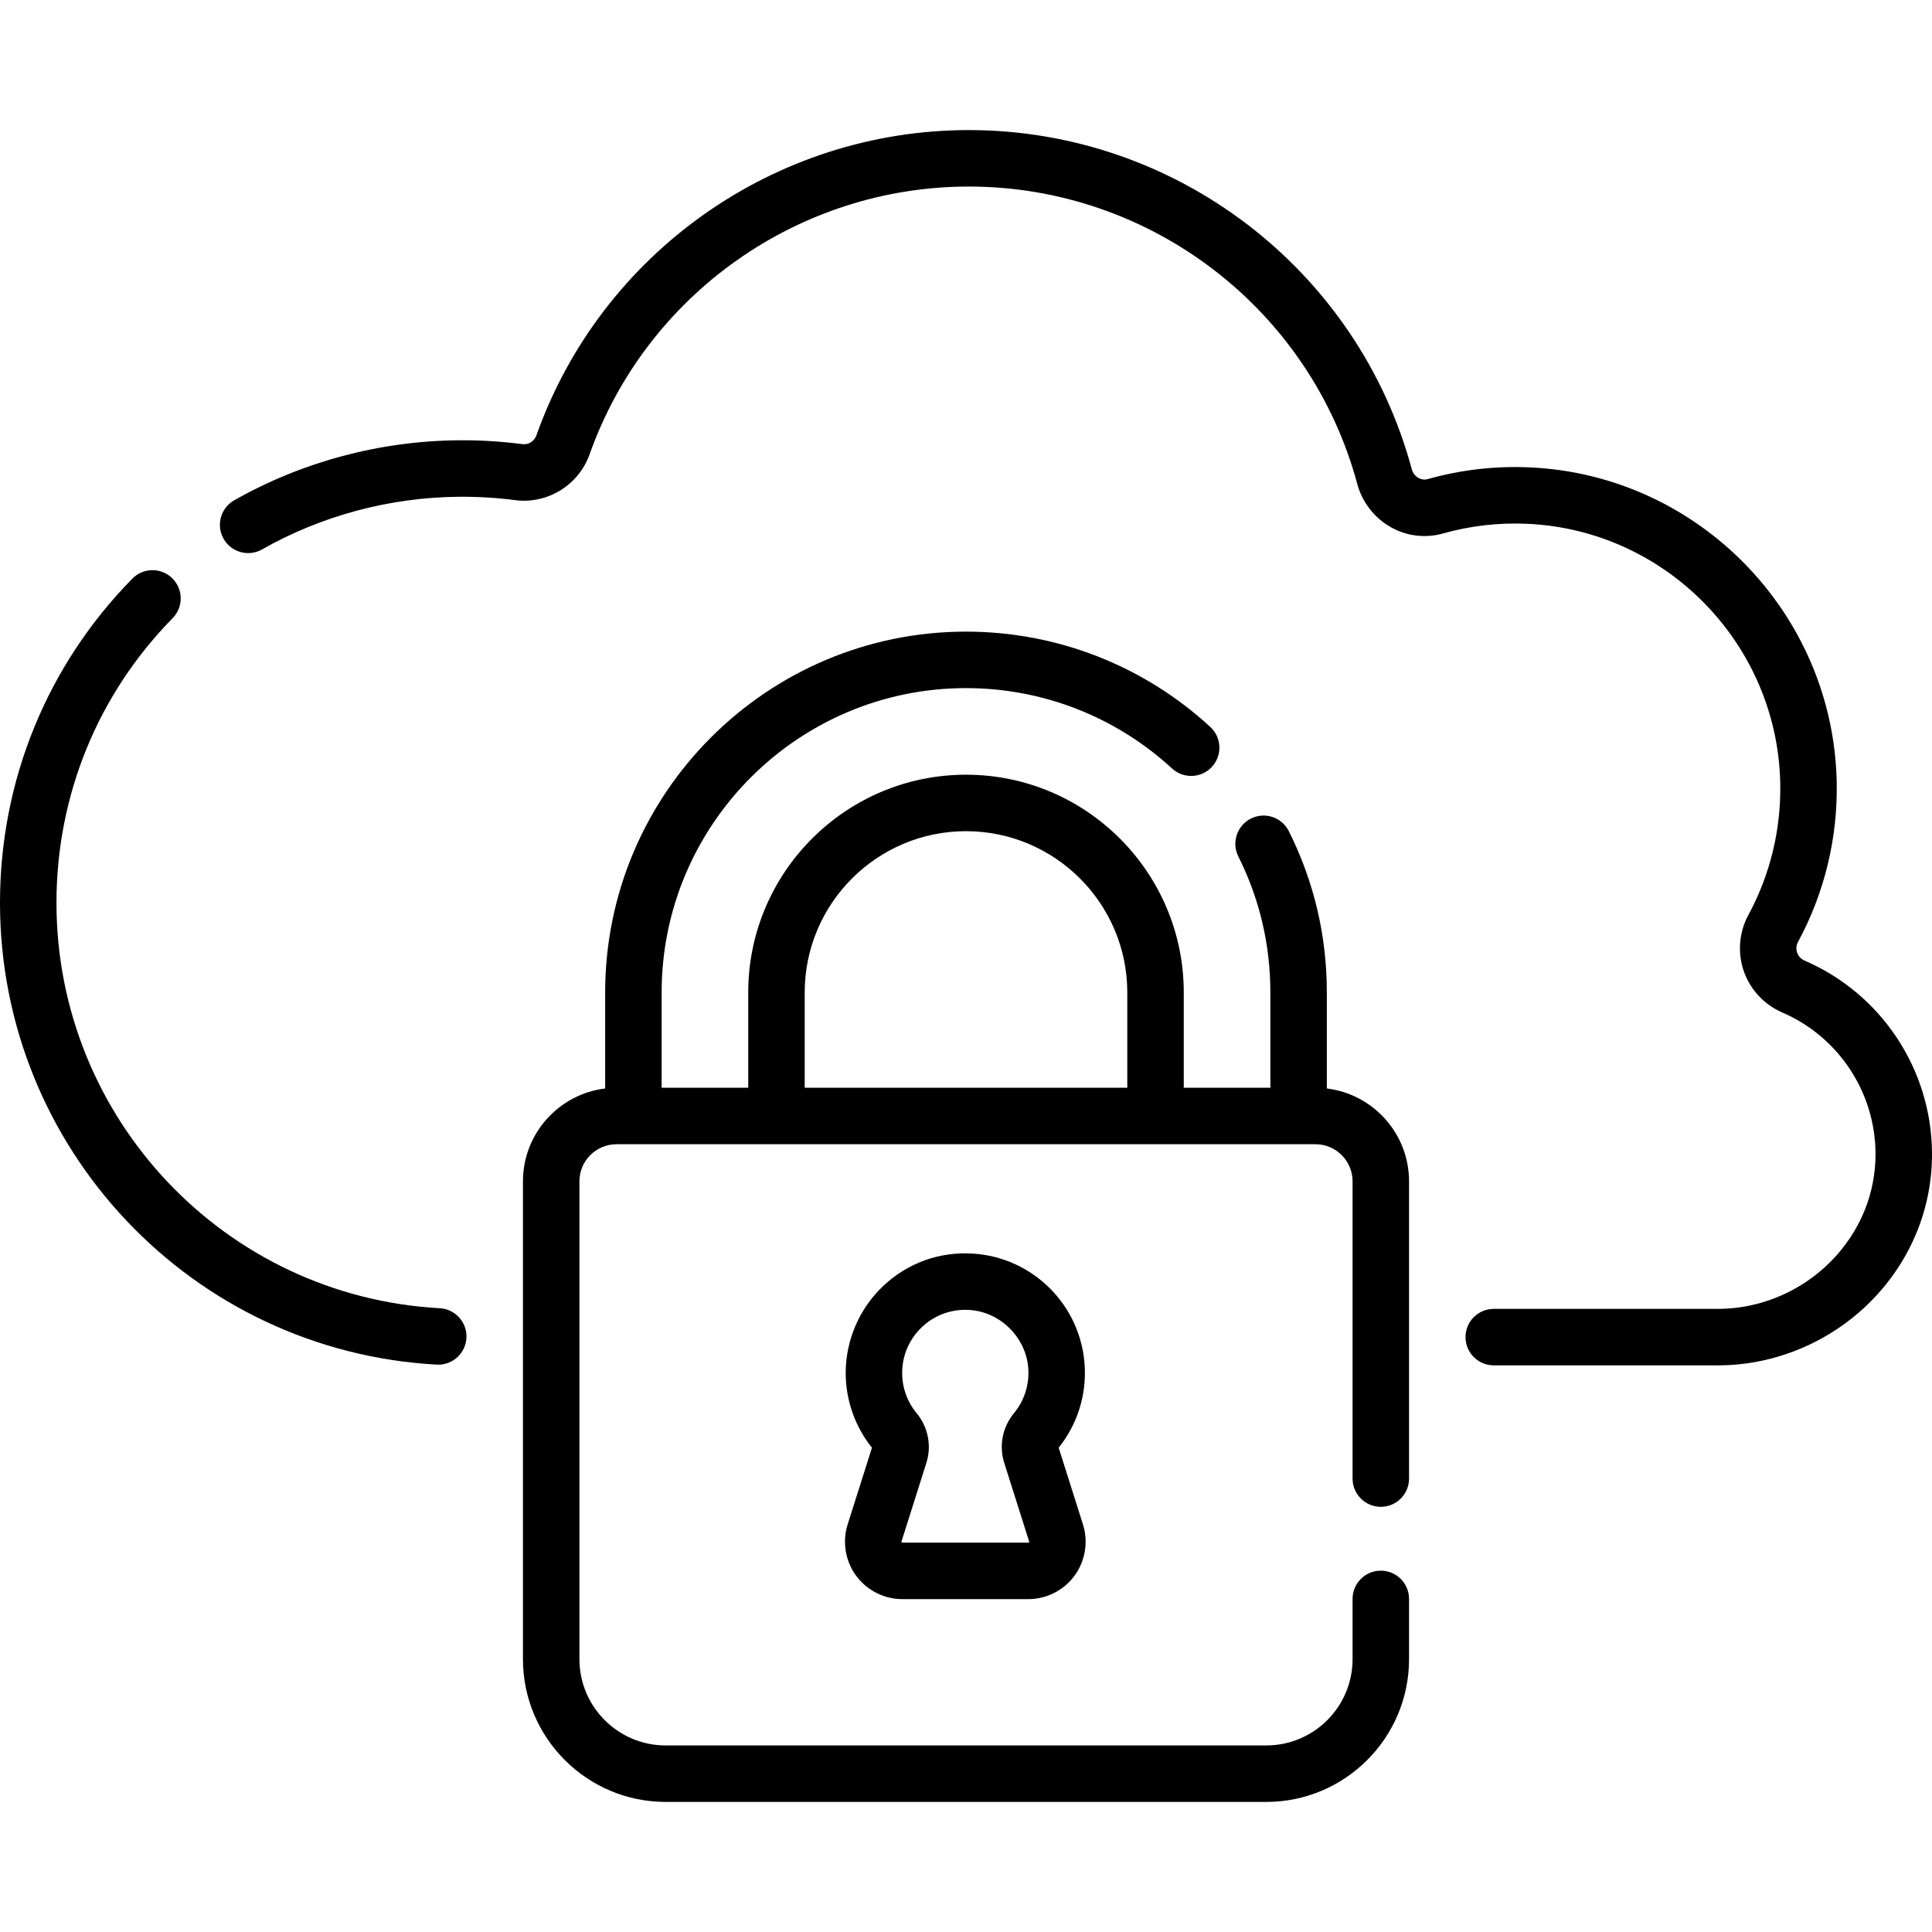 <svg id="Capa_1" enable-background="new 0 0 513.152 513.152" height="512" viewBox="0 0 513.152 513.152" width="512" xmlns="http://www.w3.org/2000/svg"><g><path d="m116.813 347.476c-57.09-3.149-101.812-50.448-101.813-107.68 0-28.49 10.957-55.341 30.852-75.605 2.902-2.955 2.858-7.704-.098-10.605-2.955-2.901-7.704-2.859-10.605.098-22.667 23.084-35.149 53.666-35.149 86.112.001 65.192 50.948 119.07 115.986 122.657.141.008.28.012.42.012 3.952 0 7.262-3.092 7.481-7.087.229-4.136-2.939-7.674-7.074-7.902z"/><path d="m479.3 255.136c-1.267-.547-1.776-1.555-1.967-2.106-.192-.554-.415-1.665.245-2.883 7.03-12.967 10.579-27.664 10.263-42.504-.956-44.818-36.772-81.497-81.539-83.504-9.19-.413-18.301.635-27.076 3.113-1.063.298-1.941-.009-2.491-.32-.501-.285-1.395-.959-1.749-2.275-14.276-53.054-62.661-90.107-117.663-90.107-51.496 0-97.654 32.597-114.859 81.112-.547 1.542-2.094 2.512-3.685 2.307-5.598-.727-11.306-1.081-16.971-1.024-20.922.177-41.531 5.688-59.6 15.937-3.604 2.044-4.867 6.621-2.823 10.224 2.043 3.603 6.621 4.867 10.224 2.823 15.855-8.994 33.949-13.83 52.325-13.984 4.982-.039 9.996.262 14.913.899 8.548 1.115 16.859-4.007 19.753-12.168 15.087-42.543 55.564-71.126 100.723-71.126 48.232 0 90.661 32.488 103.179 79.006 1.294 4.808 4.512 8.971 8.828 11.421 4.291 2.438 9.253 3.045 13.972 1.712 7.231-2.042 14.747-2.902 22.329-2.564 36.902 1.654 66.427 31.893 67.215 68.84.261 12.239-2.662 24.354-8.453 35.034-2.484 4.583-2.934 10.028-1.233 14.939 1.699 4.908 5.416 8.907 10.198 10.971 14.906 6.434 24.639 21.071 24.793 37.292.103 10.771-4.124 21.026-11.901 28.879-7.913 7.988-18.827 12.57-29.944 12.57h-59.552c-4.143 0-7.5 3.357-7.5 7.5s3.357 7.5 7.5 7.5h59.552c15.092 0 29.891-6.201 40.602-17.015 10.616-10.718 16.385-24.773 16.244-39.577-.214-22.152-13.501-42.139-33.852-50.922z"/><path d="m352.416 289.105v-25.497c0-15.047-3.396-29.462-10.094-42.844-1.854-3.704-6.36-5.204-10.063-3.351-3.704 1.854-5.204 6.359-3.351 10.063 5.646 11.279 8.508 23.436 8.508 36.131v25.308h-23v-25.308c0-31.893-25.947-57.84-57.84-57.84-31.894 0-57.841 25.947-57.841 57.84v25.308h-22.999v-25.308c0-44.576 36.265-80.841 80.84-80.841 20.333 0 39.768 7.581 54.725 21.346 3.048 2.806 7.793 2.607 10.598-.439 2.805-3.048 2.608-7.793-.439-10.598-17.734-16.32-40.776-25.309-64.883-25.309-52.847 0-95.84 42.994-95.84 95.841v25.497c-12.286 1.493-21.837 11.979-21.837 24.661v126.923c0 20.906 17.009 37.914 37.915 37.914h159.523c20.906 0 37.914-17.008 37.914-37.914v-16.007c0-4.143-3.357-7.5-7.5-7.5s-7.5 3.357-7.5 7.5v16.007c0 12.635-10.279 22.914-22.914 22.914h-159.524c-12.636 0-22.915-10.279-22.915-22.914v-126.922c0-5.432 4.419-9.851 9.852-9.851h185.65c5.432 0 9.851 4.419 9.851 9.851v78.954c0 4.143 3.357 7.5 7.5 7.5s7.5-3.357 7.5-7.5v-78.954c0-12.682-9.551-23.168-21.836-24.661zm-138.681-25.497c0-23.622 19.219-42.84 42.841-42.84s42.84 19.218 42.84 42.84v25.308h-85.681z"/><path d="m227.375 418.505c2.859 3.905 7.456 6.236 12.296 6.236h33.443c4.84 0 9.437-2.331 12.296-6.236 2.859-3.904 3.694-8.99 2.233-13.604l-6.453-20.378c4.925-6.144 7.378-13.853 6.913-21.76-.939-15.996-13.707-28.808-29.698-29.8-8.889-.563-17.312 2.487-23.766 8.554-6.364 5.981-10.015 14.42-10.015 23.151 0 7.208 2.472 14.241 6.97 19.856l-6.453 20.376c-1.46 4.614-.625 9.7 2.234 13.605zm12.067-9.076 6.614-20.889c1.439-4.544.461-9.487-2.616-13.224-2.496-3.031-3.815-6.713-3.815-10.648 0-4.677 1.878-9.017 5.287-12.222 3.144-2.953 7.184-4.546 11.479-4.546.36 0 .722.011 1.085.033 8.291.515 15.166 7.415 15.653 15.709.251 4.266-1.097 8.416-3.795 11.686-3.072 3.727-4.047 8.665-2.606 13.209l6.615 20.891c.02.06.037.116-.035.214-.071.099-.131.099-.193.099h-33.443c-.063 0-.122 0-.193-.099-.074-.097-.056-.154-.037-.213z"/></g></svg>